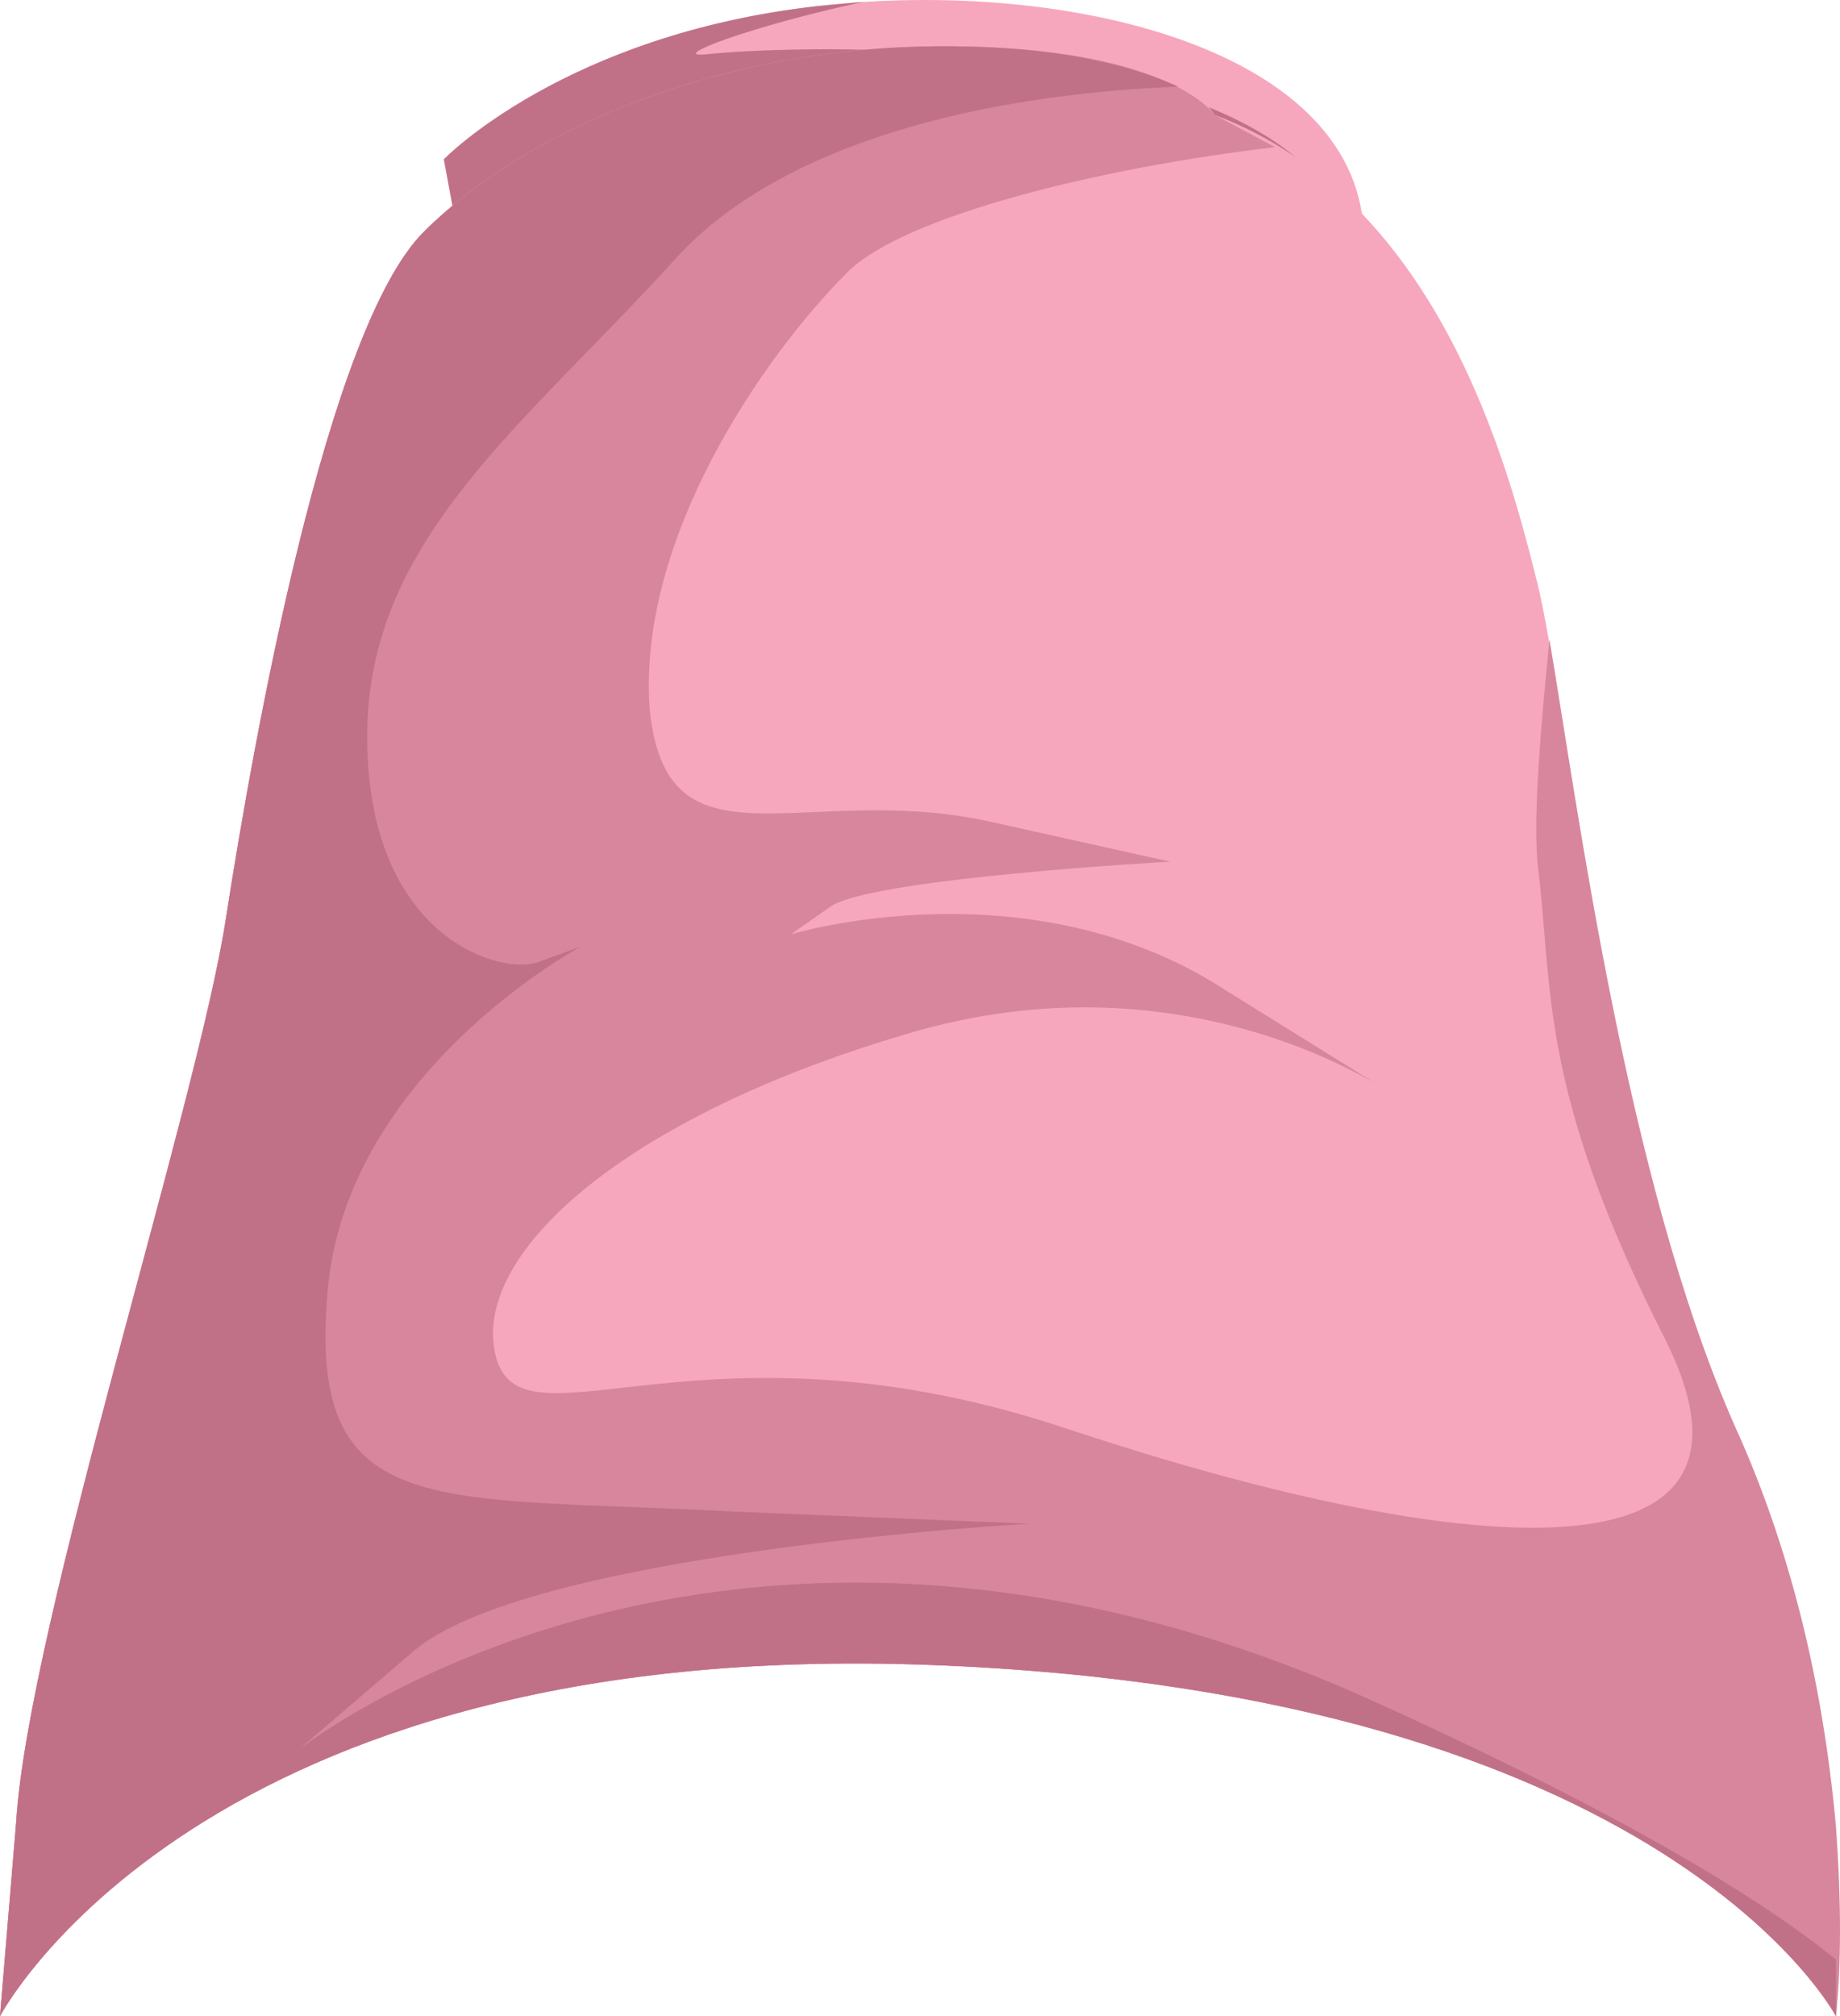 <?xml version="1.0" encoding="UTF-8" standalone="no"?>
<!-- Generator: flash2svg, http://dissentgraphics.com/tools/flash2svg -->

<svg
   xmlns:dc="http://purl.org/dc/elements/1.1/"
   xmlns:cc="http://creativecommons.org/ns#"
   xmlns:rdf="http://www.w3.org/1999/02/22-rdf-syntax-ns#"
   xmlns:svg="http://www.w3.org/2000/svg"
   xmlns="http://www.w3.org/2000/svg"
   xmlns:sodipodi="http://sodipodi.sourceforge.net/DTD/sodipodi-0.dtd"
   xmlns:inkscape="http://www.inkscape.org/namespaces/inkscape"
   id="AvatarAssets"
   image-rendering="auto"
   version="1.1"
   x="0px"
   y="0px"
   width="22.8"
   height="24.973"
   viewBox="0 0 22.8 24.973"
   inkscape:version="0.48.4 r9939"
   sodipodi:docname="AvatarAssets_backShirtTorsoA002b.svg">
  <sodipodi:namedview
     pagecolor="#ffffff"
     bordercolor="#666666"
     borderopacity="1"
     objecttolerance="10"
     gridtolerance="10"
     guidetolerance="10"
     inkscape:pageopacity="0"
     inkscape:pageshadow="2"
     inkscape:window-width="640"
     inkscape:window-height="480"
     id="namedview3030"
     showgrid="false"
     fit-margin-top="0"
     fit-margin-left="0"
     fit-margin-right="0"
     fit-margin-bottom="0"
     inkscape:zoom="1.9032258"
     inkscape:cx="43.299"
     inkscape:cy="-64.049"
     inkscape:window-x="0"
     inkscape:window-y="0"
     inkscape:window-maximized="0"
     inkscape:current-layer="AvatarAssets" />
  <defs
     id="defs3015" />
  <g
     id="backShirtTorsoA002b1"
     overflow="visible"
     style="overflow:visible"
     transform="translate(11.299,27.022)">
    <g
       id="backShirtTorsoA002b_0">
      <g
         id="element">
        <g
           id="drawingObject">
          <path
             id="path"
             d="m 0.051,-22.999 -5.6,-0.7 c 0,0 11.15,2 11.15,-0.35 0,-2.35 -3.65,-3.25 -6.75,-2.9 -3.15,0.35 -4.65,1.9 -4.65,1.9 l 1.15,-0.8 -1.15,0.8 0.25,1.35"
             inkscape:connector-curvature="0"
             style="fill:#f6a7bd" />
        </g>
        <g
           id="drawingObject1">
          <path
             id="path1"
             d="m -1.149,-26.949 c -3.15,0.35 -4.65,1.9 -4.65,1.9 l 1.15,-0.8 -1.15,0.8 0.25,1.35 4.55,0.6 -4.55,-0.6 c 0,0 8.6,1.55 10.7,0.3 q 0.5,-0.8 -0.2,-1.5 c -1.75,-1.75 -6.6,-1.55 -7.5,-1.45 -0.5,0.05 0.55,-0.35 1.95,-0.65 l -0.55,0.05 z"
             inkscape:connector-curvature="0"
             style="fill:#c17187" />
        </g>
        <g
           id="drawingObject2">
          <path
             id="path2"
             d="m -11.099,-4.449 -0.2,2.4 2.35,-2.3 -2.35,2.3 c 0,0 2.45,-4.7 11.55,-4.35 9.1,0.35 11.2,4.35 11.2,4.35 0,0 0.35,-3.8 -1.25,-7.3 -1.55,-3.5 -2.1,-9.05 -2.45,-10.45 -0.35,-1.4 -1.2,-4.75 -4,-5.8 q -0.55,-0.85 -3.35,-0.85 c -2.8,0 -5.2,1.05 -6.45,2.3 -1.2,1.2 -2.1,6.25 -2.45,8.5 -0.35,2.3 -2.45,8.75 -2.6,11.2 z"
             inkscape:connector-curvature="0"
             style="fill:#f6a7bd" />
        </g>
        <g
           id="drawingObject3">
          <path
             id="path3"
             d="m -11.099,-4.449 -0.2,2.4 2.35,-2.3 -2.35,2.3 c 0,0 2.45,-4.7 11.55,-4.35 9.1,0.35 11.2,4.35 11.2,4.35 q 0.1,-0.95 0,-2.35 -0.25,-2.75 -1.25,-4.95 c -1.35,-3.05 -1.95,-7.7 -2.3,-9.75 -0.1,1 -0.2,2.1 -0.15,2.75 0.2,1.6 0,2.8 1.6,5.95 1.55,3.15 -2.8,2.6 -7.35,1.1 -4.55,-1.55 -6.8,0.3 -7.15,-0.9 -0.35,-1.25 1.55,-3 5.2,-4.05 2.65,-0.75 4.75,0.1 5.7,0.65 l -1.85,-1.15 c -2.45,-1.6 -5.4,-0.7 -5.4,-0.7 l 1.8,-0.25 -1.8,0.25 0.5,-0.35 c 0.55,-0.35 4.2,-0.55 4.2,-0.55 l -2.25,-0.5 -2.9,-0.1 2.9,0.1 c -2.3,-0.5 -4,0.7 -4.2,-1.4 -0.15,-2.1 1.4,-4.35 2.45,-5.4 0.7,-0.7 3.15,-1.3 5.3,-1.55 l -0.75,-0.4 c 0,0 -0.55,-0.85 -3.35,-0.85 -2.8,0 -5.2,1.05 -6.45,2.3 -1.2,1.2 -2.1,6.25 -2.45,8.5 -0.35,2.3 -2.45,8.75 -2.6,11.2 z"
             inkscape:connector-curvature="0"
             style="fill:#d8869d" />
        </g>
        <g
           id="drawingObject4">
          <path
             id="path4"
             d="m -11.099,-4.449 -0.2,2.4 2.35,-2.3 -2.35,2.3 c 0,0 2.45,-4.7 11.55,-4.35 9.1,0.35 11.2,4.35 11.2,4.35 l 0,-0.7 c -0.85,-0.7 -2.6,-1.8 -5.95,-3.3 -7.9,-3.45 -13.1,0.7 -13.1,0.7 l 3.6,-1.65 -3.6,1.65 1.4,-1.2 c 1.4,-1.25 7.65,-1.6 7.65,-1.6 l -3.65,-0.15 c -3.65,-0.2 -5.25,0.15 -5.05,-2.6 0.15,-2.8 3.15,-4.4 3.15,-4.4 l -0.55,0.2 c -0.5,0.15 -2.1,-0.35 -2.1,-2.8 0,-2.45 1.95,-3.85 3.85,-5.95 1.3,-1.4 3.75,-2 6.2,-2.1 -0.45,-0.2 -1.3,-0.5 -2.9,-0.5 -2.8,0 -5.2,1.05 -6.45,2.3 -1.2,1.2 -2.1,6.25 -2.45,8.5 -0.35,2.3 -2.45,8.75 -2.6,11.2 z"
             inkscape:connector-curvature="0"
             style="fill:#c17187" />
        </g>
      </g>
    </g>
  </g>
</svg>
